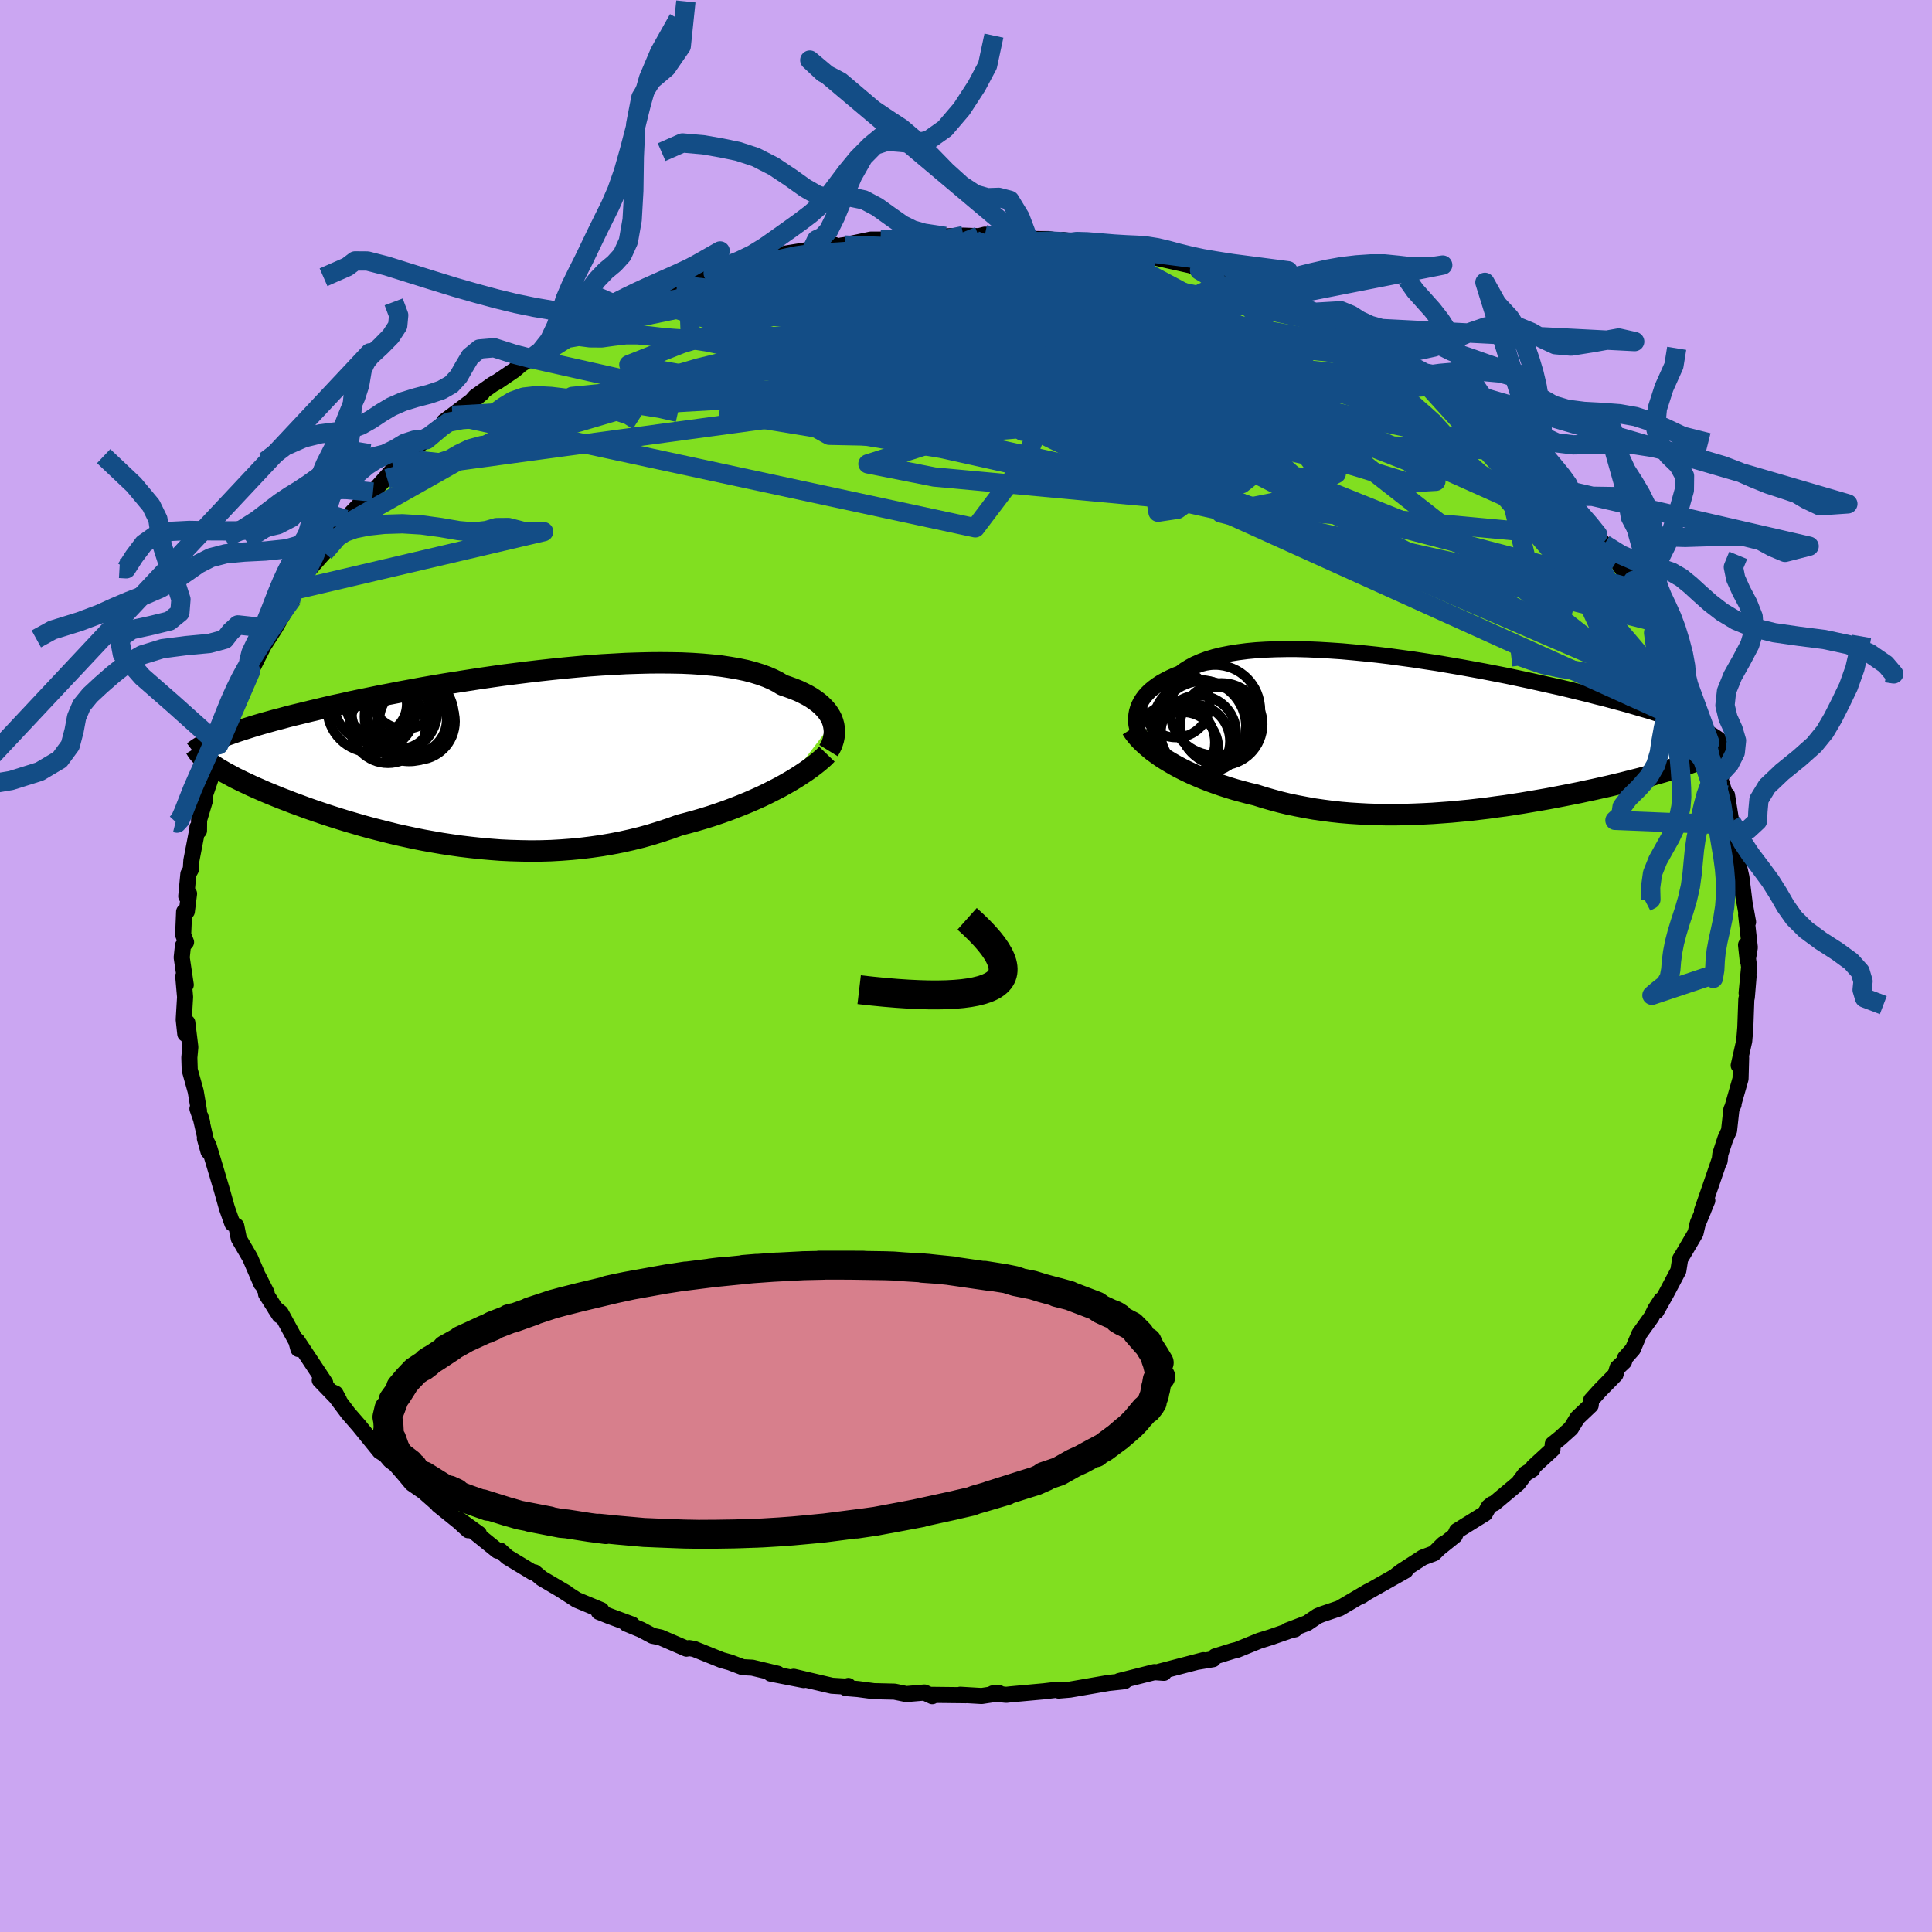 <svg xmlns="http://www.w3.org/2000/svg" width="500" height="500" viewBox="-100 -100 200 200"><defs><clipPath id="c"><path d="m35.88-3.52-.11-.31-.15-.3-.18-.29-.21-.29-.25-.28-.28-.28-.31-.27-.35-.26-.38-.26-.41-.24-.45-.23-.48-.23-.52-.21-.55-.2-.58-.2-.49-.3-.55-.28-.6-.26-.66-.24-.71-.22-.76-.2-.81-.17-.87-.15-.91-.14-.95-.1-1-.09-1.04-.07-1.07-.05-1.11-.02L18-9.67l-1.16.01-1.19.03-1.22.04-1.23.07-1.25.07-1.26.09-1.27.11-1.27.12L6.87-9l-1.28.14-1.28.15-1.28.16-1.26.16-1.26.18-1.24.18-1.23.19-1.21.19-1.19.19-1.18.2-1.14.2-1.13.21-1.1.2-1.07.21-1.05.2-1.01.21-.99.2-.96.2-.92.21-.9.19-.86.2-.84.2-.8.19-.77.19-.75.18-.72.18-.69.19-.66.17-.64.18-.61.17-.58.17-.56.17-.53.17-.51.16-.48.16-.46.16-.43.15-.41.15-.39.15-.36.15-.83 2.43.23.17.25.17.27.17.28.18.3.17.32.19.34.18.35.19.37.2.39.19.41.2.43.2.44.21.47.21.48.21.5.22.53.22.54.22.57.23.58.22.61.24.63.23.65.24.67.24.7.24.71.24.74.24.76.24.78.24.79.23.82.24.84.23.86.22.87.22.89.22.91.2.93.2.94.19.95.17.97.17.99.15.99.14 1 .12 1.02.11 1.02.09 1.04.08 1.04.05 1.04.03 1.05.02 1.05-.01 1.06-.03 1.05-.06 1.06-.08 1.05-.1 1.05-.13 1.05-.15 1.04-.18 1.03-.2 1.03-.23 1.02-.25 1-.28.99-.31.98-.32.96-.35.84-.22.84-.23.82-.24.8-.25.8-.27.77-.27.77-.29.74-.29.73-.3.71-.31.69-.31.66-.32.65-.33.62-.32.59-.33"/></clipPath><clipPath id="b"><path d="m-32.04-2.03.06-.33.1-.34.13-.33.16-.32.2-.32.23-.31.27-.3.3-.29.34-.28.37-.27.41-.27.44-.24.47-.24.51-.23.54-.21.45-.34.51-.32.56-.3.62-.27.67-.25.73-.22.77-.19.82-.16.87-.14.92-.12.95-.09 1-.06 1.03-.04 1.07-.02h1.1l1.13.03 1.15.05 1.18.07 1.19.08 1.22.11 1.22.12 1.24.13 1.24.15 1.25.17 1.25.17 1.24.19 1.25.19 1.23.21 1.23.21 1.21.22 1.2.22 1.18.23 1.17.23 1.14.24 1.12.24 1.09.24 1.07.24 1.04.23 1.01.24.98.24.95.23.91.24.89.22.85.23.82.22.79.22.75.22.72.21.69.2.65.21.63.2.6.19.56.2.54.18.51.19.47.18.45.18.42.17.38.17.36.17.33.17.3.16.27.15.25.16-.2 1.58-.23.14-.26.14-.28.14-.3.14-.32.14-.35.14-.36.15-.39.14-.41.15-.43.15-.44.15-.47.15-.5.16-.51.15-.53.15-.55.16-.58.16-.59.16-.63.16-.64.16-.66.17-.68.16-.71.17-.72.16-.75.17-.76.16-.78.17-.8.16-.81.16-.83.16-.84.16-.86.15-.88.15-.88.15-.9.14-.9.14-.92.12-.92.13-.94.11-.94.11-.94.09-.95.09-.95.07-.96.07-.96.05-.96.04-.96.03-.96.02h-.95l-.96-.02-.95-.03-.94-.05-.94-.06-.94-.08-.92-.1-.92-.12-.91-.13-.89-.16-.89-.17-.88-.18-.86-.21-.85-.23-.84-.24-.82-.26-.72-.17-.71-.19-.7-.19-.69-.21-.68-.22-.66-.23-.64-.23-.63-.25-.62-.26-.6-.26-.57-.27-.56-.28-.54-.29-.52-.3-.5-.3"/></clipPath><filter id="a"><feTurbulence baseFrequency=".05" numOctaves="3" result="noise" type="noise"/><feDisplacementMap in="SourceGraphic" in2="noise" scale="2"/></filter></defs><rect width="100%" height="100%" x="-100" y="-100" fill="#CBA6F2"/><path fill="#81DF20" stroke="#000" stroke-linejoin="round" stroke-width="1.667" d="m81.07.1-.26 2.69.2-1.71-.18 2.16-.05.21-.13 3.61.04-.87-.13 1.58-.57 2.52.25-.79-.06 2.18-.84 2.94.12-.29-.23.53-.24 2.18-.38.83-.52 1.59-.08.73.03-.22-.91 2.66-.94 2.7.55-1.05-1.03 2.5.61-1.46-.55 1.25-.25 1.08-1.23 2.09-.36.59-.19 1.21-1.25 2.36-1.03 1.84.51-1.16-.61.94-.4.81-1.25 1.74-.68 1.6-.8.9-.11.39-.68.64-.21.7-1.62 1.65-.89.99-.05.53-1.38 1.31-.66 1.08-1.13 1.02-.76.61-.03.54-1.97 1.81-.12.28-.72.44-.74.99-2.46 2.06-.24.09-.35.28-.39.7-2.9 1.8-.22.49-1.67 1.34.49-.48-.98.97-1.15.43-2.27 1.47-.46.36.94-.48-4.67 2.64.13-.02.66-.45-2.95 1.74-1.86.63-.41.17-1.08.73-2.02.77.75-.12-.42.09-2.13.74-1.1.34-2.33.95-.45.11-1.83.57-.21.29-1.62.27.62-.17-4.55 1.19.46.12-.99-.07-3.64.92h.58l-.3.05-1.39.15-3.99.69-1.17.1-.14-.09-1.02.12-.33.04-3.5.32-.44.05-1.38-.15.68-.01-1.84.28-2.22-.13.58.05-3.57-.04.1.14-.81-.38-1.88.16-1.22-.25-2.14-.05-1.66-.22-1.23-.1.25-.22-.21.07-1.49-.09-3.96-.93 1.04.34-3.42-.67.73.02-2.63-.63-.95-.05-.07-.01-1.29-.49-.86-.24-2.85-1.15-.52-.09-.28.06-2.68-1.16-.82-.17-1.21-.64-1.5-.62.59.09-2.4-.89-1.05-.42.26-.18-2.55-1.06-1.58-1.02.5.29-2.53-1.49-.76-.63-.17.01-2.63-1.59-.75-.68-.28.02-2.6-2.1.68.35-2.04-1.47.94 1.1-.95-.87-2.16-1.74.57.45-2.08-1.83-1.23-.85-.73-.88-.94-1.08-.57-.43-.5-.59-.57-.35-1.97-2.42-.16-.2-1.14-1.31-1.64-2.19.32.14.37.69-2-2.08.57.3-2.91-4.39.13.87-.21-.78-1.62-2.97-.59-.47.48.74-1.41-2.22.06-.12-.88-1.72.32.77-1.15-2.67-1.17-2-.26-1.3-.41-.26-.55-1.56-.05-.17-.51-1.82-.09-.3-.39-1.32-.86-2.87-.39-.76.37 1.34-.83-3.61.18.61-.49-1.41.16.22-.34-2.02-.62-2.22-.04-1.28.1-1.09-.31-2.53-.21 1.17-.16-1.48.14-2.34-.19-2.14.26.88-.42-2.83.13-1.23.32-.36-.3-.77.1-2.38.28-.03.23-1.84-.29.27.22-2.31.25-.45.06-.94.67-3.48-.04.04.16.36.01-1.12.6-2 .05-.69.65-1.91.37-1.8.34-1.5.45.12h-.42l1.29-3.3.14-.51.18-.35 1.69-3.46-.23.24.8-1.68-.31.96 1.49-2.96-.32.67 1.04-1.61 1.65-2.84.18-.28-.13-.09.51-.84.6-.8.27-.75 2.06-2.31.6-1.19.6-.82.39-.55.78-.8-.18-.07 2.04-2.12.82-.7 1.85-2.07-.38.68.63-.91.41-.63 2.49-2.37-.67.72 1.21-.84 1.58-1.33.24-.55.86-.64 3.09-2.32-1.33 1.1.62-.72 1.79-1.27.53-.3 1.74-1.18.69-.6.99-.6 1.17-.73.67-.14 2.84-2.02.22-.09.4-.2-.05-.02 3.15-1.43 1.24-.54.43-.07 1.65-.89-.47.1 1.33-.46 2.35-.94.21-.18 1.17-.11 2.57-1.1-.52.35 1.88-.8 2.71-.62.88-.3-.32.32 2.81-.98 2.79-.45.46.19 1.85-.65-1.38.54 2.15-.48.3-.04 2.71-.57h1.01l.15.13 3.83-.28-1.04-.1.34.03 3.4-.11 1.89-.08 1.59.06.64-.16.31.04 2.16.13 1.08.02.94.26 2.1.01 1.94.3.99.22-1.42-.43 1.75.26 3.14.47.28.41 2.94.24.55.05-.42-.02 1.09.42.33.02 3.69.82.77.48.61.02.32.06 3.39 1.15-.54-.01 2.6.88 2.29.82-.64-.44.12.34 3.73 1.55-.91-.43.93.4 3.22 1.49.31.01-.89-.12 2.86 1.52 1.38.81.35.28 1.4.81 1.09.58 2.55 1.66.38.32-1.86-1.43 2.36 1.61.17.2 2.98 2.32.67.4-.13.05 1.82 1.51-.04-.3 2 1.87.44.72-.01.05 2.09 1.84.81.92.42.34.85.77 1.01.8 1.03 1.6 1.38 1.4.67.97.15.43.54.59 1.7 2.27-.4-.56L69.36-39l.02-.33-.34-.55 1.26 2.5.24.42.84 1.42.1-.05 1.53 3.1.1.43 1.17 1.62.11.3.41 1.03.43 1.42-.02.04 1.41 3.27.37 1.23-.55-1.21 1.33 3.9-.01.18.45.63-.37-.54.87 2.85.07-.35.44 2.75.13.26.21 1.38-.06-.47.29 2.4.48 2.18.31 2.5-.17-.88.55 3.02-.2-.76.38 3.39-.22 1.32-.17-1.58.32 2.28-.26 2.69" filter="url(#a)"/><path fill="#fff" d="m-32.04-2.03.06-.33.1-.34.13-.33.16-.32.2-.32.23-.31.27-.3.3-.29.34-.28.37-.27.41-.27.44-.24.47-.24.51-.23.54-.21.45-.34.51-.32.56-.3.62-.27.67-.25.73-.22.77-.19.82-.16.87-.14.92-.12.95-.09 1-.06 1.03-.04 1.07-.02h1.1l1.13.03 1.15.05 1.18.07 1.19.08 1.22.11 1.22.12 1.24.13 1.24.15 1.25.17 1.25.17 1.24.19 1.25.19 1.23.21 1.23.21 1.21.22 1.2.22 1.18.23 1.17.23 1.14.24 1.12.24 1.09.24 1.07.24 1.04.23 1.01.24.98.24.95.23.91.24.89.22.85.23.82.22.79.22.75.22.72.21.69.2.65.21.63.2.6.19.56.2.54.18.51.19.47.18.45.18.42.17.38.17.36.17.33.17.3.16.27.15.25.16-.2 1.58-.23.14-.26.14-.28.14-.3.14-.32.14-.35.14-.36.15-.39.14-.41.15-.43.15-.44.15-.47.15-.5.16-.51.15-.53.15-.55.16-.58.16-.59.16-.63.16-.64.16-.66.17-.68.16-.71.17-.72.16-.75.17-.76.16-.78.17-.8.16-.81.16-.83.16-.84.16-.86.15-.88.15-.88.15-.9.14-.9.14-.92.12-.92.13-.94.11-.94.11-.94.09-.95.09-.95.07-.96.07-.96.05-.96.04-.96.03-.96.02h-.95l-.96-.02-.95-.03-.94-.05-.94-.06-.94-.08-.92-.1-.92-.12-.91-.13-.89-.16-.89-.17-.88-.18-.86-.21-.85-.23-.84-.24-.82-.26-.72-.17-.71-.19-.7-.19-.69-.21-.68-.22-.66-.23-.64-.23-.63-.25-.62-.26-.6-.26-.57-.27-.56-.28-.54-.29-.52-.3-.5-.3" filter="url(#a)" transform="translate(49.68 -23.98)"/><path fill="#fff" d="m35.88-3.52-.11-.31-.15-.3-.18-.29-.21-.29-.25-.28-.28-.28-.31-.27-.35-.26-.38-.26-.41-.24-.45-.23-.48-.23-.52-.21-.55-.2-.58-.2-.49-.3-.55-.28-.6-.26-.66-.24-.71-.22-.76-.2-.81-.17-.87-.15-.91-.14-.95-.1-1-.09-1.04-.07-1.07-.05-1.11-.02L18-9.67l-1.16.01-1.19.03-1.22.04-1.23.07-1.25.07-1.26.09-1.27.11-1.27.12L6.87-9l-1.28.14-1.28.15-1.28.16-1.26.16-1.26.18-1.24.18-1.23.19-1.21.19-1.19.19-1.18.2-1.14.2-1.13.21-1.1.2-1.07.21-1.05.2-1.01.21-.99.2-.96.2-.92.21-.9.19-.86.2-.84.2-.8.19-.77.19-.75.18-.72.18-.69.19-.66.17-.64.18-.61.17-.58.17-.56.17-.53.17-.51.16-.48.16-.46.16-.43.15-.41.15-.39.15-.36.15-.83 2.43.23.17.25.17.27.17.28.18.3.17.32.19.34.18.35.19.37.2.39.19.41.2.43.2.44.21.47.21.48.21.5.22.53.22.54.22.57.23.58.22.61.24.63.23.65.24.67.24.7.24.71.24.74.24.76.24.78.24.79.23.82.24.84.23.86.22.87.22.89.22.91.2.93.2.94.19.95.17.97.17.99.15.99.14 1 .12 1.02.11 1.02.09 1.04.08 1.04.05 1.04.03 1.05.02 1.05-.01 1.06-.03 1.05-.06 1.06-.08 1.05-.1 1.05-.13 1.05-.15 1.04-.18 1.03-.2 1.03-.23 1.02-.25 1-.28.99-.31.98-.32.96-.35.84-.22.84-.23.82-.24.8-.25.8-.27.77-.27.77-.29.74-.29.73-.3.71-.31.69-.31.66-.32.65-.33.62-.32.59-.33" filter="url(#a)" transform="translate(-49.66 -21.72)"/><g fill="none" stroke="#000" transform="translate(49.68 -23.98)"><path stroke-linejoin="round" stroke-width="1.667" d="m-31 1.18-.22-.28-.21-.3-.17-.31-.15-.31-.13-.33-.09-.33-.07-.33-.03-.34v-.34l.03-.34.06-.33.1-.34.13-.33.16-.32.2-.32.23-.31.27-.3.3-.29.34-.28.37-.27.41-.27.44-.24.47-.24.51-.23.54-.21.45-.34.51-.32.56-.3.62-.27.67-.25.73-.22.77-.19.82-.16.87-.14.92-.12.95-.09 1-.06 1.03-.04 1.07-.02h1.1l1.13.03 1.15.05 1.18.07 1.19.08 1.22.11 1.22.12 1.24.13 1.24.15 1.25.17 1.25.17 1.24.19 1.25.19 1.23.21 1.23.21 1.21.22 1.2.22 1.18.23 1.17.23 1.14.24 1.12.24 1.09.24 1.07.24 1.04.23 1.01.24.98.24.95.23.91.24.89.22.85.23.82.22.79.22.75.22.72.21.69.2.65.21.63.2.6.19.56.2.54.18.51.19.47.18.45.18.42.17.38.17.36.17.33.17.3.16.27.15.25.16.22.15.19.15.16.14.14.14.12.14.08.14.07.13.04.13.02.13v.13" filter="url(#a)"/><path stroke-linejoin="round" stroke-width="2.222" d="m-32.52-.59.21.33.25.33.28.33.31.32.35.33.37.32.39.33.43.31.45.32.47.3.5.3.52.3.54.29.56.28.57.27.6.26.62.26.63.25.64.23.66.23.68.22.69.21.7.19.71.19.72.17.82.26.84.24.85.23.86.21.88.18.89.17.89.16.91.13.92.12.92.1.94.08.94.06.94.05.95.03.96.02h.95l.96-.02.96-.03.96-.04.96-.05.96-.07.95-.07.95-.09.94-.09.94-.11.94-.11.92-.13.92-.12.9-.14.9-.14.88-.15.88-.15.86-.15.84-.16.83-.16.81-.16.8-.16.78-.17.76-.16.75-.17.72-.16.71-.17.68-.16.66-.17.64-.16.63-.16.59-.16.58-.16.55-.16.53-.15.51-.15.5-.16.47-.15.44-.15.43-.15.41-.15.39-.14.36-.15.35-.14.32-.14.3-.14.28-.14.26-.14.23-.14.22-.13.19-.14.17-.13.16-.13.13-.13.11-.13.09-.13.07-.13.05-.13.03-.12" filter="url(#a)"/><circle cx="-26.169" cy=".713" r="3.818" clip-path="url(#b)" filter="url(#a)"/><circle cx="-27.989" cy=".843" r="4.078" clip-path="url(#b)" filter="url(#a)"/><circle cx="-23.604" cy="-.952" r="3.918" clip-path="url(#b)" filter="url(#a)"/><circle cx="-25.544" cy="-.792" r="4.846" clip-path="url(#b)" filter="url(#a)"/><circle cx="-27.934" cy="-3.172" r="3.492" clip-path="url(#b)" filter="url(#a)"/><circle cx="-25.124" cy="-.752" r="4.776" clip-path="url(#b)" filter="url(#a)"/><circle cx="-25.614" cy="-.127" r="3.906" clip-path="url(#b)" filter="url(#a)"/><circle cx="-27.279" cy="1.413" r="3.716" clip-path="url(#b)" filter="url(#a)"/><circle cx="-23.884" cy="-2.512" r="4.672" clip-path="url(#b)" filter="url(#a)"/><circle cx="-23.239" cy="-1.052" r="4.264" clip-path="url(#b)" filter="url(#a)"/></g><g fill="none" stroke="#000" transform="translate(-49.66 -21.72)"><path stroke-linejoin="round" stroke-width="2.222" d="m35.43-.58.16-.26.14-.28.11-.29.09-.29.06-.3.04-.3.01-.31-.03-.3-.05-.31-.08-.3-.11-.31-.15-.3-.18-.29-.21-.29-.25-.28-.28-.28-.31-.27-.35-.26-.38-.26-.41-.24-.45-.23-.48-.23-.52-.21-.55-.2-.58-.2-.49-.3-.55-.28-.6-.26-.66-.24-.71-.22-.76-.2-.81-.17-.87-.15-.91-.14-.95-.1-1-.09-1.04-.07-1.07-.05-1.11-.02L18-9.67l-1.16.01-1.19.03-1.22.04-1.23.07-1.25.07-1.26.09-1.27.11-1.27.12L6.87-9l-1.28.14-1.28.15-1.28.16-1.26.16-1.26.18-1.24.18-1.23.19-1.21.19-1.19.19-1.18.2-1.14.2-1.13.21-1.1.2-1.07.21-1.05.2-1.01.21-.99.2-.96.2-.92.21-.9.19-.86.2-.84.2-.8.19-.77.19-.75.18-.72.18-.69.19-.66.17-.64.18-.61.17-.58.17-.56.17-.53.17-.51.16-.48.16-.46.16-.43.15-.41.15-.39.15-.36.15-.34.15-.32.14-.29.14-.28.14-.25.13-.24.14-.21.13-.19.13-.18.13-.16.12" filter="url(#a)"/><path stroke-linejoin="round" stroke-width="2.222" d="M35.26-.21 35 .06l-.3.27-.34.29-.38.3-.41.31-.45.32-.48.32-.51.33-.54.33-.57.33-.59.33-.62.32-.65.33-.66.32-.69.31-.71.31-.73.3-.74.29-.77.29-.77.27-.8.27-.8.25-.82.24-.84.23-.84.22-.96.35-.98.32-.99.31-1 .28-1.02.25-1.03.23-1.03.2-1.04.18-1.05.15-1.05.13-1.05.1-1.06.08-1.05.06-1.06.03-1.05.01-1.05-.02-1.04-.03-1.04-.05L.4 9.64l-1.02-.09-1.02-.11-1-.12-.99-.14-.99-.15-.97-.17-.95-.17-.94-.19-.93-.2-.91-.2-.89-.22-.87-.22-.86-.22-.84-.23-.82-.24-.79-.23-.78-.24-.76-.24-.74-.24-.71-.24-.7-.24-.67-.24-.65-.24-.63-.23-.61-.24-.58-.22-.57-.23-.54-.22-.53-.22-.5-.22-.48-.21-.47-.21-.44-.21-.43-.2-.41-.2-.39-.19-.37-.2-.35-.19-.34-.18-.32-.19-.3-.17-.28-.18-.27-.17-.25-.17-.23-.17-.21-.16-.2-.16-.18-.16-.16-.15-.15-.16-.13-.14-.12-.15-.1-.14-.09-.15-.08-.13" filter="url(#a)"/><circle cx="-7.579" cy="-3.76" r="3.482" clip-path="url(#c)" filter="url(#a)"/><circle cx="-7.239" cy="-3.595" r="3.998" clip-path="url(#c)" filter="url(#a)"/><circle cx="-8.409" cy="-6.44" r="3.62" clip-path="url(#c)" filter="url(#a)"/><circle cx="-8.919" cy="-4.1" r="3.318" clip-path="url(#c)" filter="url(#a)"/><circle cx="-9.504" cy="-4.725" r="4.454" clip-path="url(#c)" filter="url(#a)"/><circle cx="-11.379" cy="-5.38" r="3.15" clip-path="url(#c)" filter="url(#a)"/><circle cx="-11.864" cy="-5" r="4.612" clip-path="url(#c)" filter="url(#a)"/><circle cx="-11.659" cy="-5.525" r="4.112" clip-path="url(#c)" filter="url(#a)"/><circle cx="-7.974" cy="-4.1" r="4.638" clip-path="url(#c)" filter="url(#a)"/><circle cx="-10.174" cy="-3.195" r="3.918" clip-path="url(#c)" filter="url(#a)"/></g><g fill="none" stroke="#134D86" stroke-linejoin="round" stroke-width="2"><path d="m-53.17-57 50.55-2.88L18-56.76l14.32 3.14 5.79-.41-1.92-3.15-5.92-3.58-7.09-2.44-7.17-.98H9.4l-5.07.52-2.47 1.07.91 2.1 5.01 3.64 9.68 4.96 12.57 4.51 8.39.66-7.06-6.3L2.78-64.54l-36.58-4.38" filter="url(#a)"/><path d="m-40.15-65.87 13.52-2.8 16.07-.32 10.78.86 7.56 1.37 6.19 1.71 3.91 1.87.86 1.86-.94 1.76-.35 1.58 1.74 1.17 3.38.44 3.17-.56.97-1.5-2.22-1.74-5.32-.64-8.03 1.7-10.7 3.75-10.59 3.38 6.86 1.36 68.83 6.38" filter="url(#a)"/><path d="m75.21-27.65-51.99-26.8-2.06-6.89 3.64.58-4.25 2.57-11.9 2.3-13.55 1.14-9.26-.19-2.43-1.35 3.23-2.05 6.09-2.06 6.72-1.38 6.6-.31 6.45.38 5.36-.1 1.72-1.9-4.16-3.78-8.91-3.66-11.81-.52-30.11 3.61" filter="url(#a)"/><path d="m-59.29-51.36 62.96-8.55 12.75-4.97-7.93-1.38-12.87.28-8.37.31-.18-.06 7.24.08 11.29.84 11.26 1.88 8.1 2.75 3.7 3.19.05 3.08-1.88 2.63-2.44 2.21-2.5 1.79-2.01.3-.69-4.26-2.51-12.03-4.87-11.63" filter="url(#a)"/><path d="m19.39-73.33-47.08 11.42-12.03 3.55 8.26-.41 17.13-1.34 17.94-.46 15.12 1.12 11.25 2.23 6.86 2.06 2.14.66-2.08-1.16-4.61-2.42-4.97-2.61-3.74-1.91-2.24-.84-1.31.08-.75.7.32 1.11 2.4 1.46 4.5 1.89 4.05 2.5-1.58 3.07-12.62 2.05-21.87-4.89 7.79-20.2" filter="url(#a)"/><path d="m-45.05-62.89 11.56 2.59 19.09-2.48 4.75-1.3-2.72.13-.42 1.64 6.15 2.95L4.59-56.1l12.04 2.24 8.93.45 4.24-1.19.39-1.92-1.55-1.63-1.86-.69-1.5.41-1.19 1.31-.99 1.77-.57 1.69.48.94 2.06-.58 3.21-2.71 2.06-4.92-2.89-6.15-10.07-5.39-15.42-3.24" filter="url(#a)"/><path d="m69.36-39-25.49-6.65L15.3-57.11 4.73-64.85l-.04-3.75 2.22-1.32 1.71-.15 1.41.27 1.26.33.8.41.84.86 2.57 1.75 5.83 2.63 8.43 2.69 7.93 1.62 3.94.11-2.5-1.01-14.98-3.13-46.25-9.24" filter="url(#a)"/><path d="m1.32-75.55-4.97 2.01.24.8-3.05.58-2.6 1.54.46 2.92 3.53 3.94L.2-59.6 5.9-56l5.3 2.57 4.41 1.36 2.99.2 1-.95-1.29-2.09-3.35-2.99-4.43-3.27-4-2.57-1.94-1.04.96.46 3.16.78 3.3-.56 2.07-2.26 4.03-1.65 25.2 4.33" filter="url(#a)"/><path d="m48.73-60.31-50.15-5.25-6.03-2.81 3.3-.05-1.49 1.48-5.29 1.87-3.01 1.47 2.45.55 5.67-.5 3.7-1.14-1.69-.89-5.34.32-2.31 1.81 7.86 2.37 17.62.82 10.24-3.47L-5.9-75.45" filter="url(#a)"/><path d="m-29.91-70.5 26.16 2.9 12.46 6.04 5.57 3.78 3.44 1.94.53.71-1.95-.42-1.63-1.21 1.55-1.18 5.58-.28 8.33 1.06 8.78 2.22 6.87 2.7 2.86 2.06-2.82.16-8.87-2.73-12.74-5.51L11.57-65 .26-71.18l-6.16-4.27" filter="url(#a)"/><path d="m-22.1-72.78 19.81 3.25-5.16 1.41-2.23 2.3 3.14 2.98 5.77 2.11 6.7.57 7.16-.28 6.44.03 2.64.82-5.25 1.09-14.66.58-18.62.11-8.19.63 22.03 3.61L70.3-37.38" filter="url(#a)"/><path d="m44.71-62.87-38.16-3.7-2.71-2.89-2.39-.55-5.97 1.8-4.5 3.4.83 3.77 5.55 2.84 6.85 1.11 5.04-.44 2.4-1.08 1.06-.65 1.67.26 3.59.93 5.56.91 6.44.24 5.43-.8 2.3-1.81-2.56-2.53-8.27-2.78-13.78-2.58-17.24-2.2-15.68-1.23-15.15 2.72" filter="url(#a)"/><path d="m-28.74-70.61.21 5.6 15.76-.29 10.93 1.33 6.17 1.88 1.64.65L3-62.32l-5.25-1.71-3.93-1.72-.81-1.26 1.67-.59 3.52.39 7.14 2.11 13.04 4.79 14.37 7.05-4.22 3.34-61.86-19.1" filter="url(#a)"/><path d="m18.3-73.75-2.42 4.74-9 3.32 3.39 4.53 5.71 3.68-1.19 1.57-8.27.04-10.6-.34-8.97-.17-5.83-.22-2.12-.85 2.62-1.82 7.88-2.44L.28-63.99l7.87-1.53-.64-.77-6.72-.07 5.59 2.4 50.76 10.6" filter="url(#a)"/><path d="M75.23-27.69 10.81-55.57l-16.2-10.64-.85-3.06 1.37.05 1.79.62 3.01.14 3.99-.35 3.71-.42 1.8-.22-1.61-.06-5.45-.23-7.12-.89-3.89-1.81 1.16-2-5.08-.19" filter="url(#a)"/><path d="m32.21-69.53-5.09-.16-6.95 1.62-7.74 1.71-7.38 1.34-4.98 1.31-.48 1.7 4.24 2.08 7.29 2.11 7.99 1.7 6.39.86 2.98-.33-1.35-1.6-5.42-2.43-8.43-2.39-10.41-1.67-11-.84-7.59-.17 4.54 1.2 27.61 5.84 54.95 22.11" filter="url(#a)"/><path d="M76.62-24.38 16.59-51.54 4.58-56.46l2.01.31 1.12.76.65.51 2.57.47 4.6.62 5.71.87 6.07 1.08 5.66 1.05 4.07.49 1.29-.67-1.9-2.06-4.27-3-4.89-2.89-3.58-1.64-.88.18 2.33 1.62 4.5 1.82 3.15.41-4.23-2-17.78-3.25-32.83.16-37.87 11.17" filter="url(#a)"/><path d="M-53.17-57 .96-45.36 5.99-52l3.12-7.64 2.38-4.75-1.02-2.39-4.1-1.08-5.39-.3-4.68.38-2.01 1.26 2.3 2.4 7.06 3.52 10.33 3.92 10.28 2.94 6.55.48.85-2.61-3.85-4.88L22.58-66l-3.47-3.75-1.71-1.69-4.36-.57-13.93-.55-25.8 1.2" filter="url(#a)"/><path d="m67.38-41.94-26.2-16.65-13.72-4.08-7.06-.14-4.2.68-3.87.07-2.7-.66-.42-.56.88.3-.13 1.32-2.51 1.94-4.13 2.01-3.75 1.66-2.19 1.02h-1.6l-3.69-1.29-7.97-2.27-11.08-2.25-7.94-1.41 5.5-2.18L6.45-75.26" filter="url(#a)"/><path d="m-21.54-72.76 2.87 4.77 17.85.46 8.61-.28 1.16-.45-.07-.32 1.3.1 1.62.66-.36 1.04-3.74 1.02-6.7.63-7.73.13-6.55-.23-3.98-.26-1.16.02 1.4.46 4.04.81 7.28.98 10.71.94 12.79.79 12.08.62 9.15.85 7.01 2.63 9.76 8.78 20.64 24.25" filter="url(#a)"/><path d="m-8.69-75.07 26.91 20.52-18.68-2-16.41-3.59-4.44-2.32 3.73-1.6 5.98-1.35 4.69-1.13 2.63-.75 1.44-.13 1.69.8 3.21 1.84 5.18 2.66 6.43 2.83 6.37 2.26 5.55 1.39 5.01 1.03 4.59 1.66 1.93 2.61-4.68 2.23-6.07 1.21 45.11 11.31" filter="url(#a)"/><path d="m-64.85-45.37 24.09-13.59 12.62-1.26 3.41 1.77.41 1.32 4.93.12 10.96-.66 12.95-.98 9.88-1.15 4.57-1.14.69-.69.06.26 1.6 1.35 2.37 1.93-.1 1.48-5.84.2-11.97-1.04-14.06-1.05-8.19.35 7.65 1.25 29.49-.77 28.56-2.46" filter="url(#a)"/><path d="m15.23-74.02-17.72 5.59-1.14 5.26 9.03.49 7.34-1.88 1.32-2.35-3.9-2.02-6.25-1.34-5.49-.46-2.49.51 1.34 1.44 4.5 2.19 5.87 2.6 5.35 2.64 3.73 2.36 2.25 1.82 1.53.97 1.11-.29.02-1.95-1.8-3.51-2.76-4.02-.76-2.55 4.65 1.62 14.67 10.58 40.81 31.96" filter="url(#a)"/><path d="M57.13-53.31 5.84-55.36l-3.28-5.37-.88-3.44-.39-1.04 1.9.64 2.37 1.34.48 1.22-2 .81-3.61.6-3.79.85-2.48 1.37.05 1.77 2.69 1.54 3.74.33 2.23-1.7-.84-3.82-2.83-4.99-1.79-4.5 1.51-2.6 5.43-.14 12.96 2.91 31.92 9.45" filter="url(#a)"/><path d="m38.72-66.29-24.23-5.14-10.55-1.6-1.08-.19.22.84-1.11 1.94-.35 2.76 2.37 2.87 3.36 2.35-.3 1.62-6.93.8-10.24-.47-4.08-2.23 11.09-2.68 27.13 2.61 41.52 18.57M79.5-13.77l1.48-.36.95-.88.05-1.02.11-1.2.84-1.38 1.55-1.47 1.79-1.45 1.54-1.37 1.1-1.35.84-1.43.79-1.56.81-1.69.67-1.88.47-2.04.22-1.27M-17.87-61.53l.33-.95 1.11-1.32 1.16-1.34.9-1.42.67-1.46.59-1.38.65-1.24.81-1.04.98-.81 1.1-.55 1.16-.25 1.16-.02 1.11.03 1.06-.24 1.19-.72 1.63-.96 1.99-.41m-1.89.08-2.21-.34-1.15-.33-1.05-.52-1.24-.87-1.38-.99-1.38-.73-1.31-.27-1.19.05-1.13.03-1.15-.29-1.29-.74-1.53-1.09-1.74-1.16-1.86-.95-1.83-.6-1.75-.36-1.83-.32-2.17-.19-2.16.95" filter="url(#a)"/><path d="m16.68-67.23.08-.65-.7-.71-1.14-.67-1.27-.62-1.21-.58-1.08-.52-.98-.47-.97-.42-1.03-.39-1.12-.35-1.19-.27-1.19-.17-1.18-.05-1.14.02-1.16.02-1.24-.11-1.4-.33-1.54-.52-1.47-.62-.91-.52.3-.19L9.4-70.26l.59-.74-.56-.62-1.11-.43-1.28-.27-1.28-.23-1.21-.27-1.14-.37-1.11-.41-1.14-.4-1.25-.32-1.38-.23-1.44-.19-1.38-.19-1.22-.17-1.12-.09-1.25.01-.96-.02m-7.1 1.01.47-.99.64-.3.61-.67.69-1.39.83-2.02.97-2.24 1.1-1.94 1.2-1.22 1.27-.42 1.33.11 1.41.14 1.55-.36 1.69-1.2 1.73-2.03L1.1-91.1l1.13-2.13.66-3.08" filter="url(#a)"/><path d="m-24.81-72.16 1.97-.25 1.28-.15 1.23-.3 1.37-.36 1.42-.3 1.29-.19 1.1-.1.96-.05.92-.05.99-.07 1.11-.07 1.23-.05h1.28l1.32.02 1.24-.03.3-.08-20.37 2.48.25-.22 1.16-.55 1.35-.54 1.3-.63 1.27-.78 1.28-.9 1.28-.91 1.18-.85 1.04-.79.91-.81.87-.96.9-1.19 1.03-1.37 1.17-1.42 1.29-1.3 1.39-1.14 1.34-1.1.3-.5m-28.55 19.61-2.52-1.12-1.35.81-1.05.57-1.18.09-1.45-.18-1.7-.29-1.9-.39-2.02-.49-2.11-.57-2.2-.63-2.31-.71-2.42-.76-2.36-.74-1.98-.51-1.28-.01-.81.61-2.46 1.08M79.22-14.94l.28.48.37.71.54.98.83 1.25 1.04 1.37 1.01 1.37.83 1.32.73 1.27.87 1.23 1.21 1.2 1.56 1.15 1.68 1.08 1.46 1.06.93 1.04.3 1.01-.09.89.25.84 1.94.74" filter="url(#a)"/><path d="m-40.37-65.78-1.28-2.68.68-.06.99-.37.92-1 .87-1.15.89-.93.9-.75.81-.89.64-1.42.39-2.22.17-3 .05-3.5.16-3.44.53-2.73 1.08-1.76 1.55-1.31 1.54-2.23.48-4.63m10.58 37.62-.36-.6-1.04-.21-1.36-.22-1.42-.32-1.41-.37-1.36-.35-1.34-.29-1.29-.2-1.23-.11-1.18-.08-1.16-.1-1.19-.14-1.22-.12h-1.25l-1.26.15-1.23.17-1.21-.01-1.16-.15-1.22.21-1.9 1.21" filter="url(#a)"/><path d="m-45.05-62.89 1.01-.74.92-1.16.69-1.45.5-1.46.46-1.39.57-1.34.67-1.36.71-1.41.68-1.42.67-1.39.66-1.34.69-1.39.69-1.58.66-1.89.62-2.18.62-2.38.63-2.52.74-2.6 1.15-2.71 1.94-3.45" filter="url(#a)"/><path d="m-45.05-62.89 1.06-.66 1.16-.75 1.09-.77.94-.71.86-.66.91-.63 1-.63 1.05-.6 1.04-.55.99-.5.96-.46.97-.45 1.03-.46 1.08-.48 1.12-.5 1.13-.53 1.06-.55.96-.56 1.19-.68-19.6 11.13-1.73-.45-2.07-.66-1.52.13-.96.79-.62 1.04-.58 1.02-.75.81-1.03.59-1.27.43-1.38.36-1.33.41-1.2.53-1.07.64-1.02.68-1.06.6-1.21.44-1.4.24-1.57.2-1.72.42-1.93.85-2.1 1.59M78.78-17.69l-1.36-.21-.09-.89v-.82l-.27-.78-.59-.81-.82-.87-.89-.94-.81-1.01-.68-1.06-.61-1.05-.66-.97-.83-.84-1.09-.7-1.36-.6-1.63-.51-1.84-.44-1.97-.36-1.93-.32-1.66-.36-1.32-.45-1.15-.41-.77.09M-54.27-55.81l.69-.48 1.4-.27 1.46-.11 1.15-.21.89-.44.83-.6.93-.57 1.13-.4 1.33-.15 1.5.08 1.57.19 1.55.16 1.43.03 1.26-.07 1.16.01 1.19.24 1.42.4 1.7.27 1.86.42m-44.74 13.23 2.33-1.47 1.4-1.04 1.07-.74 1.09-.49 1.23-.39 1.29-.47 1.22-.66 1.08-.84.95-.87.91-.77.95-.61 1.04-.5 1.12-.47 1.15-.45 1.09-.43 1.07-.55 1.3-.98-1.58 1.33-1.25.04-.99.32-.99.6-1.09.53-1.28.32-1.42.24-1.45.36-1.35.58-1.2.75-1.09.78-1.04.69-1.01.62-1 .67-1.08.82-1.33 1.02-1.69 1.07-1.61.72" filter="url(#a)"/><path d="m-33.96-56.43-.96-.61-1.44-.48-1.37.1-1.14.47-1.09.48-1.17.32-1.2.24-1.11.33-.97.47-.89.52-.98.37-1.17.16-1.31.05-1.34.13-1.25.34-1.09.52-.98.57-1.09.35-1.75-.19-2.62.3m-2.51 2.93-2.65-.26-2.44-.06-1.41.36-.65.76-.49.94-.8.91-1.39.72-1.98.46-2.4.19-2.51-.01-2.31-.04-1.94.1-1.54.41-1.23.87-.99 1.32-.81 1.27-.7-.04m-8.61 7.3 1.67-.92 2.83-.88 2.09-.79 1.54-.7 1.46-.62 1.59-.61 1.62-.7 1.49-.82 1.31-.89 1.19-.83 1.27-.65 1.54-.4 1.92-.18 2.2-.11 2.2-.23 1.83-.53 1.22-.83.66-.98.5-.8.9-.21.96.3M77.84-20.19l.51.01.68-.74.6-1.18.13-1.24-.35-1.18-.53-1.17-.31-1.29.16-1.46.64-1.58.92-1.64.85-1.61.44-1.5-.1-1.41-.53-1.34-.7-1.32-.57-1.27-.24-1.19.5-1.21" filter="url(#a)"/><path d="m-66.44-42.81.74-.85.62-.72.76-.51 1.03-.37 1.37-.28 1.67-.18 1.9-.06 1.99.12 1.98.27 1.86.32 1.6.14 1.26-.15 1.05-.3 1.24-.01 1.82.47 1.83-.04-25.65 6.01.55-.9.66-1.22.69-1.35.53-1.32.35-1.25.25-1.2.25-1.19.36-1.18.47-1.2.51-1.23.46-1.27.35-1.33.21-1.41.11-1.48.08-1.54.15-1.51.32-1.4.59-1.22.87-1.04 1.05-.97 1.01-1.03.72-1.1.1-1.08-.52-1.38m-10.5 30.73-.68.94-.94 1.37-.83 1.22-.68 1.03-.58.92-.55.88-.55.92-.55 1.01-.54 1.1-.52 1.16-.48 1.17-.46 1.15-.44 1.1-.44 1.08-.48 1.08-.51 1.13-.55 1.21-.55 1.26-.49 1.24-.43 1.1-.36.81-.32.35-.16-.04" filter="url(#a)"/><path d="m-69.93-37.74.06-.3.06-.51.15-.79.22-1.07.33-1.26.41-1.33.42-1.3.36-1.27.27-1.26.21-1.28.24-1.3.36-1.29.52-1.25.6-1.18.59-1.14.51-1.14.45-1.16.47-1.16.52-1.16.41-1.26.26-1.54.79-1.78-41.97 44.75 1.68.05 3.15-.53 2.96-.93 2.09-1.24 1.08-1.47.4-1.52.26-1.4.51-1.21.88-1.07 1.13-1.05 1.25-1.09 1.36-1.08 1.64-.94 2.11-.65 2.49-.32 2.37-.22 1.59-.43.62-.8.75-.69 3.79.41" filter="url(#a)"/><path d="m-62.56-54.18-.14.85-.54.74-.85.96-.86 1.13-.72 1.16-.57 1.13-.51 1.06-.54 1.02-.61 1.03-.66 1.07-.65 1.1-.61 1.09-.54 1.06-.46 1-.41.98-.4 1.01-.42 1.09-.47 1.15-.51 1.14-.54 1.05-.45.94-.21.84.06.74.12.32-3.3 7.62-4.65-4.17-3.27-2.86-2.06-2.34-.31-1.64 1.27-.9 2.05-.45 1.88-.46 1.06-.86.11-1.38-.58-1.81-.78-1.97-.58-1.81-.26-1.47-.19-1.24-.7-1.43-1.78-2.13-3.13-2.96M77.77-20.46l-.12.33-.25.53-.39.83-.39 1.04-.3 1.12-.26 1.13-.25 1.12-.23 1.13-.17 1.17-.12 1.23-.12 1.28-.18 1.3-.29 1.28-.36 1.23-.39 1.18-.34 1.12-.27 1.04-.19.98-.12.92-.07.87-.15.81-.4.71-.8.63-.6.51 5.99-2 .36.25.15-.88.05-.99.1-.97.19-1.03.25-1.12.25-1.18.19-1.23.1-1.29-.01-1.32-.11-1.33-.17-1.28-.21-1.22-.19-1.15-.13-1.1-.04-1.09.02-1.08.03-1.05-.04-.95-.16-.87-.28-.85-.34-1-.23-1.16.21-.29-2.19-5.96-.22-.91-.09-1.05-.22-1.21-.34-1.31-.4-1.31-.46-1.23-.5-1.11-.49-1.03-.4-1-.25-1.04-.11-1.12-.03-1.22-.05-1.29-.13-1.29-.27-1.25-.41-1.2-.57-1.16-.69-1.17-.79-1.23-.76-1.31-.53-1.38-.24-1.32-.46-.66 6.72 23.85.28-1.38-.6-1.34-.67-1.15-.47-1.09-.3-1.08-.22-1.02-.22-.97-.25-.98-.23-1.06-.18-1.2-.09-1.32-.06-1.39-.12-1.35-.31-1.29-.56-1.24-.73-1.3-.68-1.46-.43-1.55-.36-1.34 6.1 23.08-2.46 1.94.49.86.68.76.41.93.27 1.07.3 1.15.37 1.15.36 1.14.26 1.11.17 1.07.09 1.01.07.96.05.92.02.94-.08.98-.21 1.04-.36 1.07-.51 1.09-.63 1.12-.68 1.22-.55 1.37-.2 1.46.03 1.24-.52.27" filter="url(#a)"/><path d="m73.01-32.49.34.7.48.87.4.9.34.95.35 1.05.39 1.13.42 1.19.41 1.18.38 1.15.32 1.1.27 1.01.23.9.2.82.21.83.24.94.26 1.16.27 1.8-7.14-20.73-.2 1.06.21 1.51.67 1.21.7 1 .41.99.04 1.1-.27 1.25-.4 1.36-.34 1.39-.24 1.34-.19 1.28-.37 1.23-.7 1.21-1.03 1.17-1.08 1.06-.67.9-.12.83-.62.57 10.56.42-.23-1.81-.22-1.17-.16-.96-.14-.85-.17-.86-.22-.93-.27-1.03-.3-1.11-.35-1.17-.36-1.18-.38-1.17-.39-1.12-.39-1.08-.41-1.05-.46-1.07-.5-1.11-.55-1.17-.57-1.18-.57-1.14-.56-1.09-.63-1.19-.87-1.78 1.44-.56 1.15-1.39.9-1.8.68-1.9.65-1.92.5-1.8.02-1.48-.63-1.13-1.04-1.01-.92-1.23-.41-1.64.19-1.98.69-2.15 1.02-2.27.29-1.8" filter="url(#a)"/><path d="m66.08-43.65 1.73 1.08 1.4.61 1.35.45 1.31.34 1.18.39 1.02.59.93.76.97.89 1.07.95 1.23.95 1.46.88 1.78.73 2.17.53 2.51.36 2.66.34 2.51.54 2.17.88 1.67 1.15.84.99-.76-.12M42.92-63.11l1.33.73 1.31.71 1.06.59.8.44.71.43.78.52.9.64.97.72 1 .75.97.74.94.72.9.73.88.75.87.78.87.8.86.82.87.82.88.81.88.81.89.84.93.95.99 1.1 1.02 1.17.86 1.07-2.05-2.37-.52-1.62-.52-1.21-.67-.92-.73-.89-.77-.92-.8-.92-.86-.86-.91-.79-.95-.74-.92-.75-.89-.8-.83-.9-.78-1-.73-1.08-.66-1.12-.55-1.09-.47-1.05-.44-1.01-.52-1.03-.69-1.09-.86-1.1-.93-1.04-.85-.95-.84-1.19" filter="url(#a)"/><path d="m62.31-48.64 2.96.02 2.49.04.82.92.21 1.22.54 1.03 1.21.67 1.8.31 2.13.06 2.21-.07 2.11-.08 1.89.09 1.57.39 1.25.68 1.29.54 2.49-.64-25.98-5.98-.22-1.04-.56-.85-.46-1.19-.26-1.45-.15-1.55-.13-1.55-.16-1.52-.24-1.44-.32-1.36-.39-1.31-.48-1.39-.66-1.51-.99-1.53-1.32-1.42-1.24-2.22 6.31 20.22-.78 1.59.86.66.97.84.9 1.01.83 1.02.76.99.67.95.62.95.6.93.56.93.5.91.38.91.23.94.11 1.01.04 1.09.05 1.16.15 1.21.28 1.23.38 1.25.39 1.23.34 1.08v.76L57.14-53.36l.12.92.54 1.26.72 1.02.66.93.57.99.49 1.14.44 1.24.39 1.26.35 1.23.3 1.16.23 1.14.13 1.2-.01 1.29-.15 1.35-.38 1.32-.8 1.07-.94.3-5.06-21.11 1.86-1 1.47.21.92.81.88.88 1.26.59 1.73.21 2.07-.04 2.17-.07 2.09.09 1.95.3 1.86.44 1.85.46 1.81.47 1.72.51 1.6.61 1.52.67 1.55.63 1.56.51 1.36.46 1.03.61 1.39.66 2.9-.2-42.06-12.29.86.75 1.22 1.01 1.02.86.87.75.81.75.79.77.8.8.8.84.79.87.79.88.76.9.75.91.74.94.74.97.75 1.03.76 1.08.71 1.06.61 1 .53.95.59 1.08.94 1.72L45.8-62.29l1.7.9.78.15.82-.11 1.23-.11 1.61-.06 1.77-.01 1.66.15 1.36.39 1.07.64.91.81.94.82 1.15.66 1.45.43 1.72.22 1.86.1 1.82.14 1.65.29 1.52.49 1.56.69 1.82.86 2.63.66" filter="url(#a)"/><path d="m38.72-66.29 2.23 1.05 1.47.76 1.3.52 1.4.28 1.59-.01 1.74-.38 1.81-.7 1.81-.79 1.77-.61 1.7-.22 1.58.21 1.39.57 1.23.71 1.25.58 1.64.15 2.28-.36 2.66-.48 1.65.37-29.92-1.54-.05.48.34.79.86.78 1 .83.93.93.87.98.81.95.75.85.67.71.62.61.65.58.75.65.85.77.84.93.7.99.53.94.37.87-.17.77 8.47-8.3-1.34-1.01-1.24-.43-1.44-.42-1.47-.51-1.32-.47-1.1-.37-.92-.36-.85-.43-.93-.5-1.11-.48-1.32-.37-1.44-.26-1.45-.27-1.32-.37-1.1-.51-.87-.56-1.07-.44-2.72.16-5.52-2.24-1.86-.23-1.33-.32-1.4.13-1.48.62-1.5.8-1.46.66-1.35.36-1.18.11-1.03.04-.95.11-.97.22-1.1.23-1.22.13-1.31.06-1.28.19-1.03.62-.6.96-.46.59 40.3-7.93-1.29.19-1.78.01-1.56-.18-1.4-.14h-1.41l-1.48.1-1.52.18-1.52.27-1.51.34-1.46.36-1.41.27-1.36.06-1.34-.21-1.34-.43-1.35-.52-1.33-.36-1.23.14-.88.47.6.35.93.71 1.14.82 1.18.84 1.08.88.91.97.77 1.04.69 1.05.66 1.03.68 1.02.68 1 .7.95.75.87.79.77.84.73.82.78.76.93.65 1.14.59 1.31.69 1.35.9 1.14.6.85-54.47-12.13 1.23-1.26 1.1-.95 1.14-.56 1.13-.37 1.09-.43 1.06-.63 1.07-.75 1.14-.73 1.21-.54 1.26-.31 1.25-.13 1.23-.09 1.18-.15 1.18-.26 1.19-.35 1.24-.41 1.27-.51 1.25-.62 1.18-.71 1.04-.63 1-.39 1.15-.08 1.45.15 1.07.3-4.74-.93.43.02.54-.07 1.06.03 1.37.11 1.42.12 1.31.08 1.14.05 1.02.09 1 .16 1.06.25 1.15.31 1.22.3 1.26.27 1.28.22 1.32.21 1.41.22 1.49.27 1.56.31 1.39.21.42-.18-22.85-2.98-1.79-.1-1.57.07-1.38.38-1.25.63-1.17.67-1.13.48-1.15.17-1.25-.09-1.34-.16-1.38-.03-1.29.19-1.14.44-1.04.62-1.02.7-.96.65-.79.42" filter="url(#a)"/><path d="m6.45-75.26-.86-2.27-1.06-1.74-1.14-.3-1.17.04-1.26-.36-1.42-.94-1.59-1.44-1.63-1.67-1.57-1.57-1.45-1.23-1.41-.92-1.48-1-1.64-1.39-1.77-1.5-1.78-.93-1.39-1.3L5.51-75.52l1.19.47 1.36.67 1.15.69.88.74.81.75.93.67 1.12.51 1.22.37 1.18.35.99.45.75.67.58.89.6 1.08.84 1.23 1.14 1.41 1.04 1.19" filter="url(#a)"/><path d="m4.43-75.54 1.05.12 1.25.27 1.29.39 1.14.45.95.54.87.66.92.79 1.06.82 1.15.73 1.13.61.98.61.73.79.53 1.12.54 1.35.83 1.28 1.27.92 1.12.83" filter="url(#a)"/></g><path fill="none" stroke="#000" stroke-linejoin="round" stroke-width="3" d="M-11.06 2.45Q11.29 5.07.115-4.884" filter="url(#a)"/><path fill="#D77F8C" stroke="#000" stroke-linejoin="round" stroke-width="3" d="m19.9 42.79.26-.27-.36.32-.17.99.02-.26-.15.85-.37.98-.35.45.5-.69-1.16 1.29.43-.53-.49.58-.47.57-.55.56-1.28 1.1.74-.65-.8.69-1.44 1.07-.53.28-.31.27-.01-.1-1.45.79-.86.39-.03.02-1.47.83-1.51.51-.17.12.32-.1-1.04.46-1.16.36-3.62 1.15 1.74-.5-2.43.72-.74.21-.44.17-1.31.3-.41.1-4.5.98 1.04-.21-3.35.64 3.35-.63-4.72.88-1.44.2-.53.09 1.36-.2-4.67.6-1.45.14 1.22-.12v.01l-3.06.28-1.34.1-1.82.11-2.23.08 1.78-.06-2.38.08-1.9.03-1.69.01.22.01-1.46-.03h-.12l-.43-.01-2.61-.1-.9-.04-.53-.02-2.8-.25-1.87-.19.71.14-1.67-.22-2.31-.36-.08-.01-.59-.05-3.19-.62 2.01.36-3.05-.59-.06-.01-.81-.24-.34-.09-2.68-.84.57.26-2.06-.73-.8-.3-.65-.43-.47-.22.64.29-.78-.19-.19-.12-2.33-1.45v.11l.14.1-1.05-.71-.2-.39-.41-.12.02-.28-.82-.63-.31-.26-.35-.67-.34-.95-.36-.27-.1-.28.16-1.13.05.94-.11-.29-.05-.84-.08-.42.2-.85.08.24.48-1.27-.12.13.43-.59.63-.99-.29.27.72-.85.8-.84.24-.16 1.07-.71-.51.39.83-.69-.39.26.91-.57 1.59-1.05-.54.25 1.87-1.04-.31.12 2.43-1.12.94-.38-.75.33.65-.35 2.09-.81-.4.1.36-.04 2.16-.77-.39.1 2.48-.82.1-.02.77-.21 1.9-.48 3.62-.86 1.81-.39-2.59.53.77-.17 1.17-.24 4.5-.81-.62.11 2.25-.35-.57.09 4.52-.57-.7.08-.72.09 4.78-.48-1.35.11 3.5-.25-.79.05 3.64-.19-.3.01 2.27-.05-.47-.01h2.09l2.5.01-1.63-.01 3.88.06.88.03 1.04.08 2.45.15 1 .11-1.54-.11-.03-.05 3.27.33-.39-.03 4.09.59-.52-.11 2.15.34.99.2.48.16-1.08-.26.71.22 1.75.35 1.04.32 2.76.75-1.18-.33-.12.03 1.34.34 2.75 1.05.46.33.92.43.56.22.37.24v.14l.4.24-.16-.1 1.1.58.85.86-.29-.22 1 1.14.07-.12.24.53.59.93.4.67-.36-.36.15.42.17.69" filter="url(#a)"/></svg>